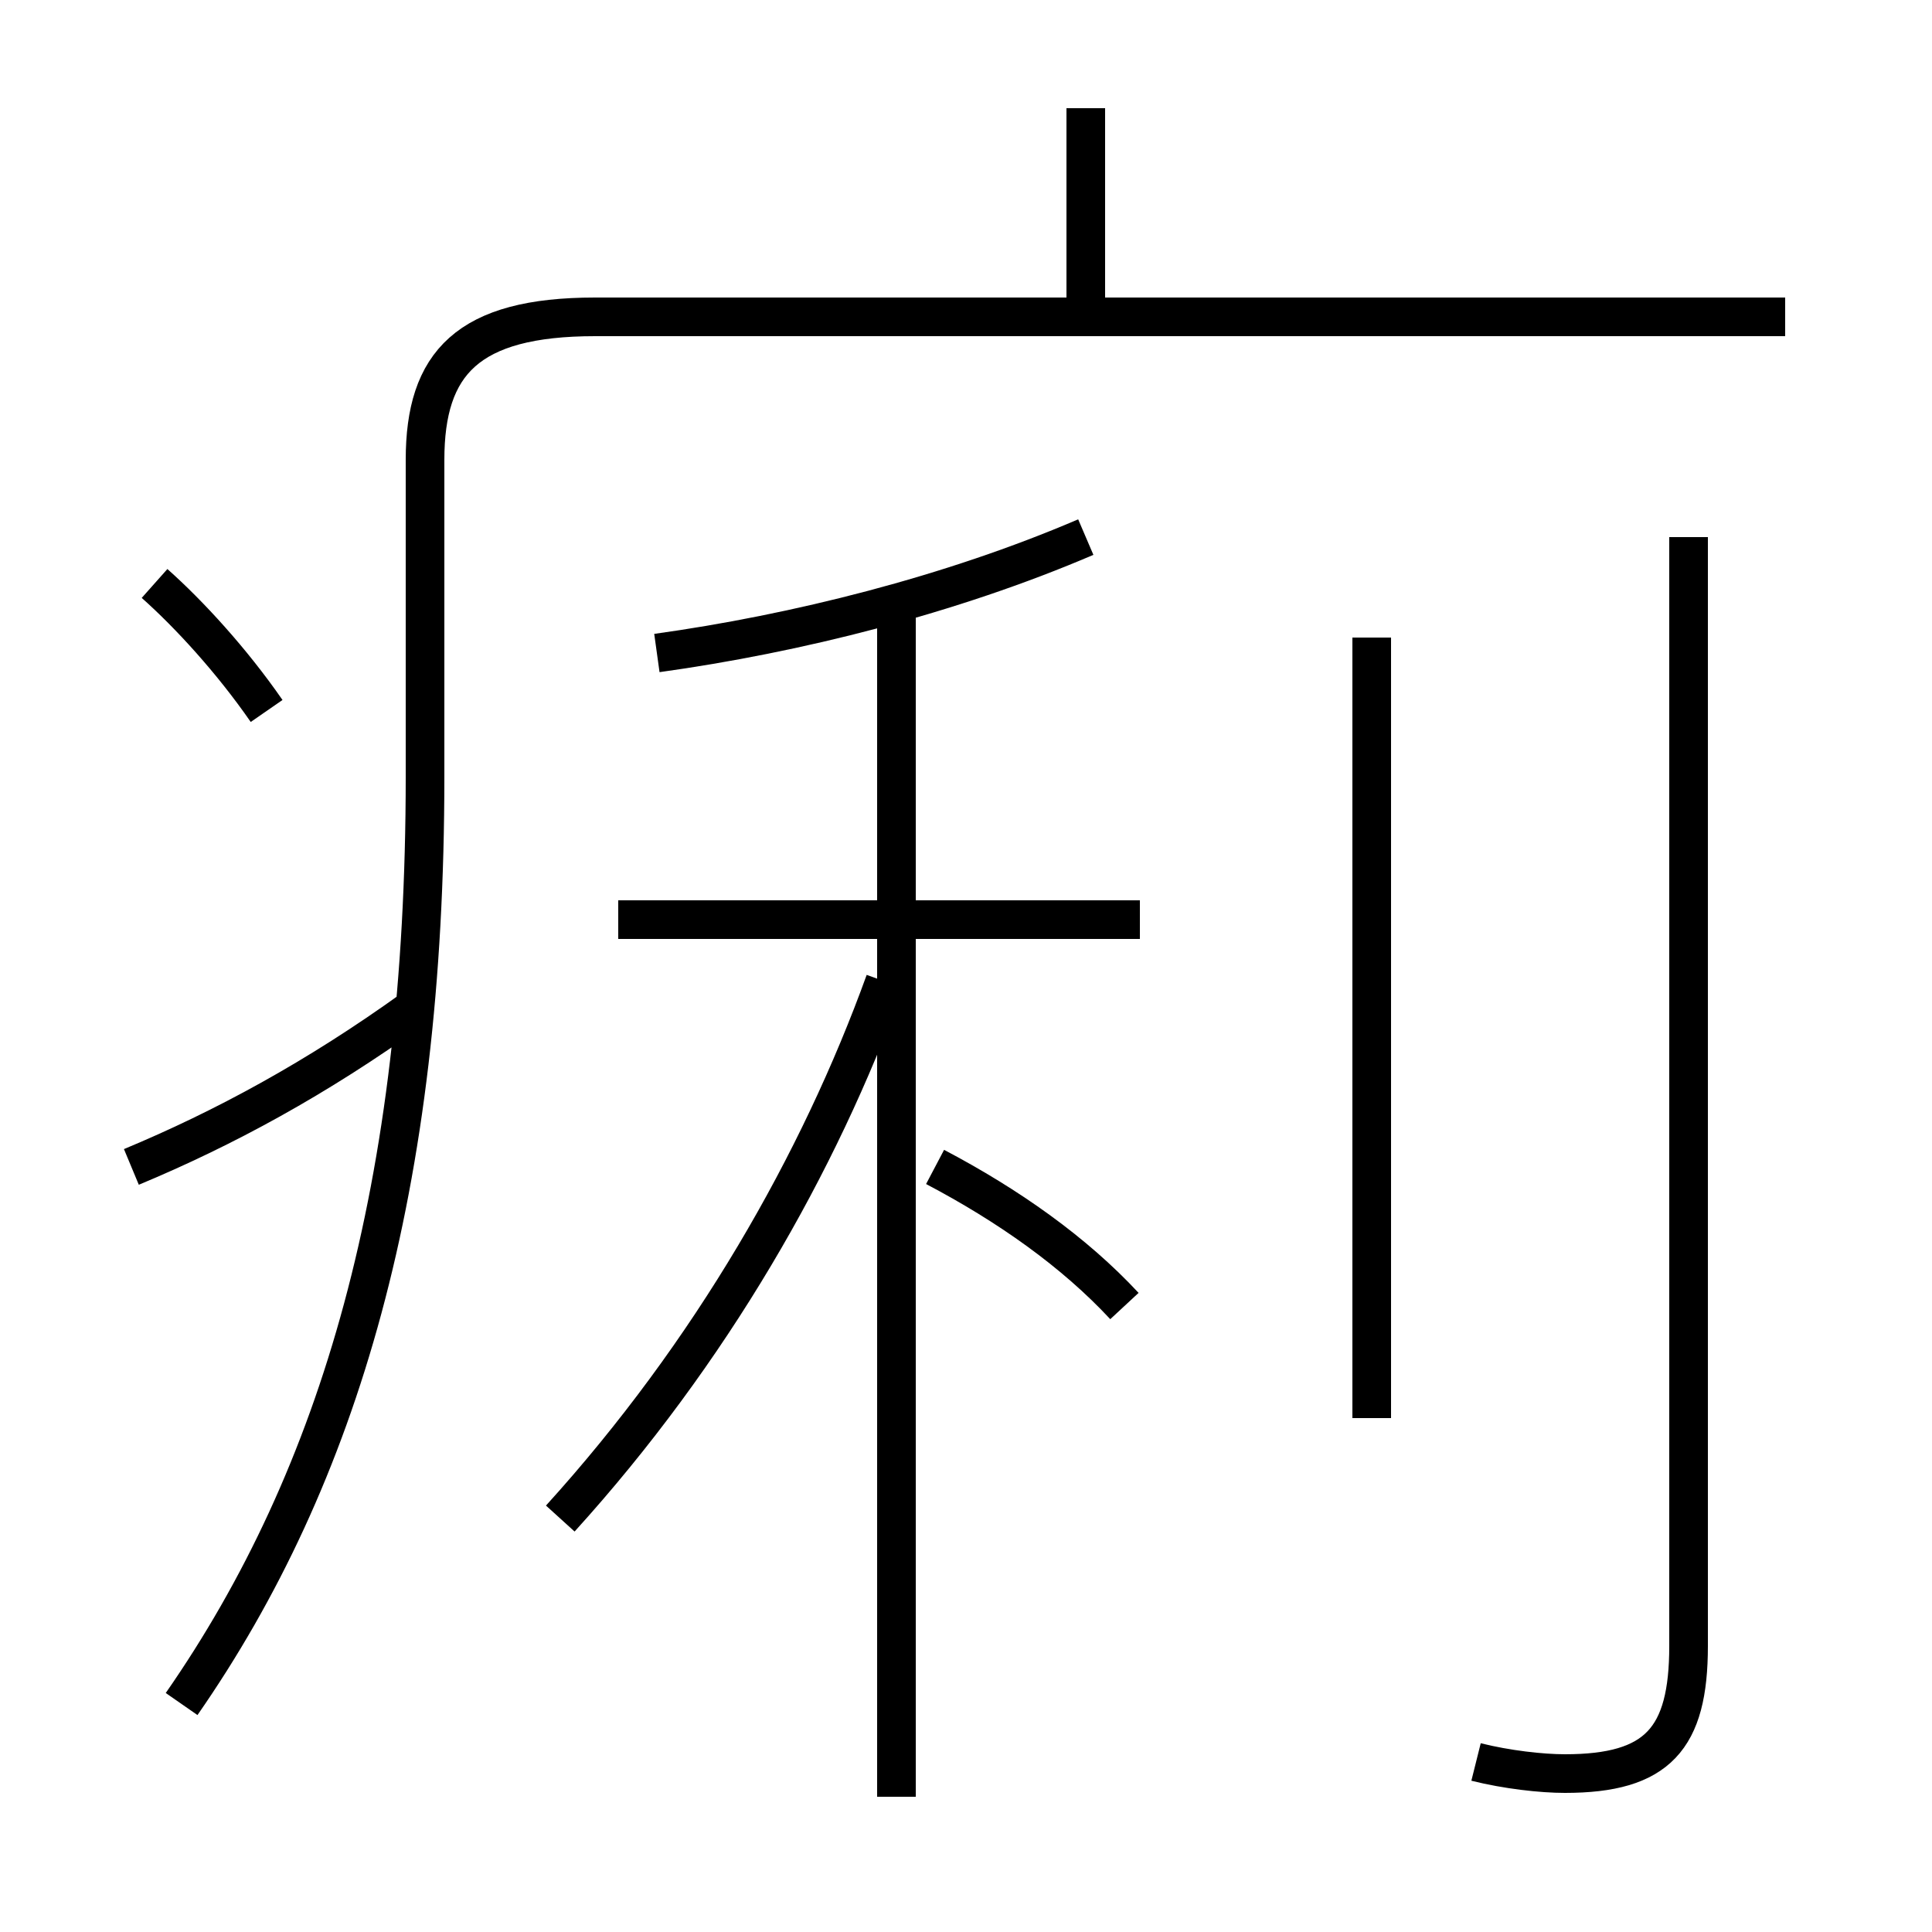 <?xml version='1.0' encoding='utf8'?>
<svg viewBox="0.0 -6.0 50.0 50.0" version="1.1" xmlns="http://www.w3.org/2000/svg">
<rect x="0.0" y="-6.0" width="50.0" height="50.0" fill="#808080" stroke="none"/>
<rect x="-1000" y="-1000" width="2000" height="2000" stroke="white" fill="white"/>
<g style="fill:white;stroke:#000000;  stroke-width:1">
<path d="M 4.7 0.1 C 8.8 -5.8 11.0 -13.3 11.0 -23.9 L 11.0 -32.1 C 11.0 -34.6 12.1 -35.8 15.4 -35.8 L 46.2 -35.8 M 3.4 -13.8 C 5.8 -14.8 8.2 -16.1 10.7 -17.9 M 14.5 -4.7 C 18.4 -9.0 21.2 -13.9 22.9 -18.6 M 6.9 -25.6 C 6.0 -26.9 4.9 -28.1 4.0 -28.9 M 23.2 2.5 L 23.2 -28.1 M 29.1 -10.2 C 27.8 -11.6 26.1 -12.8 24.2 -13.8 M 29.5 -20.2 L 16.0 -20.2 M 17.0 -27.1 C 20.6 -27.6 24.6 -28.6 28.1 -30.1 M 38.2 1.6 C 39.0 1.8 39.9 1.9 40.5 1.9 C 42.9 1.9 43.7 1.0 43.7 -1.4 L 43.7 -30.1 M 35.5 -7.3 L 35.5 -27.5 M 28.1 -35.8 L 28.1 -41.2" transform="translate(0.0 38.0)" />
</g>
</svg>